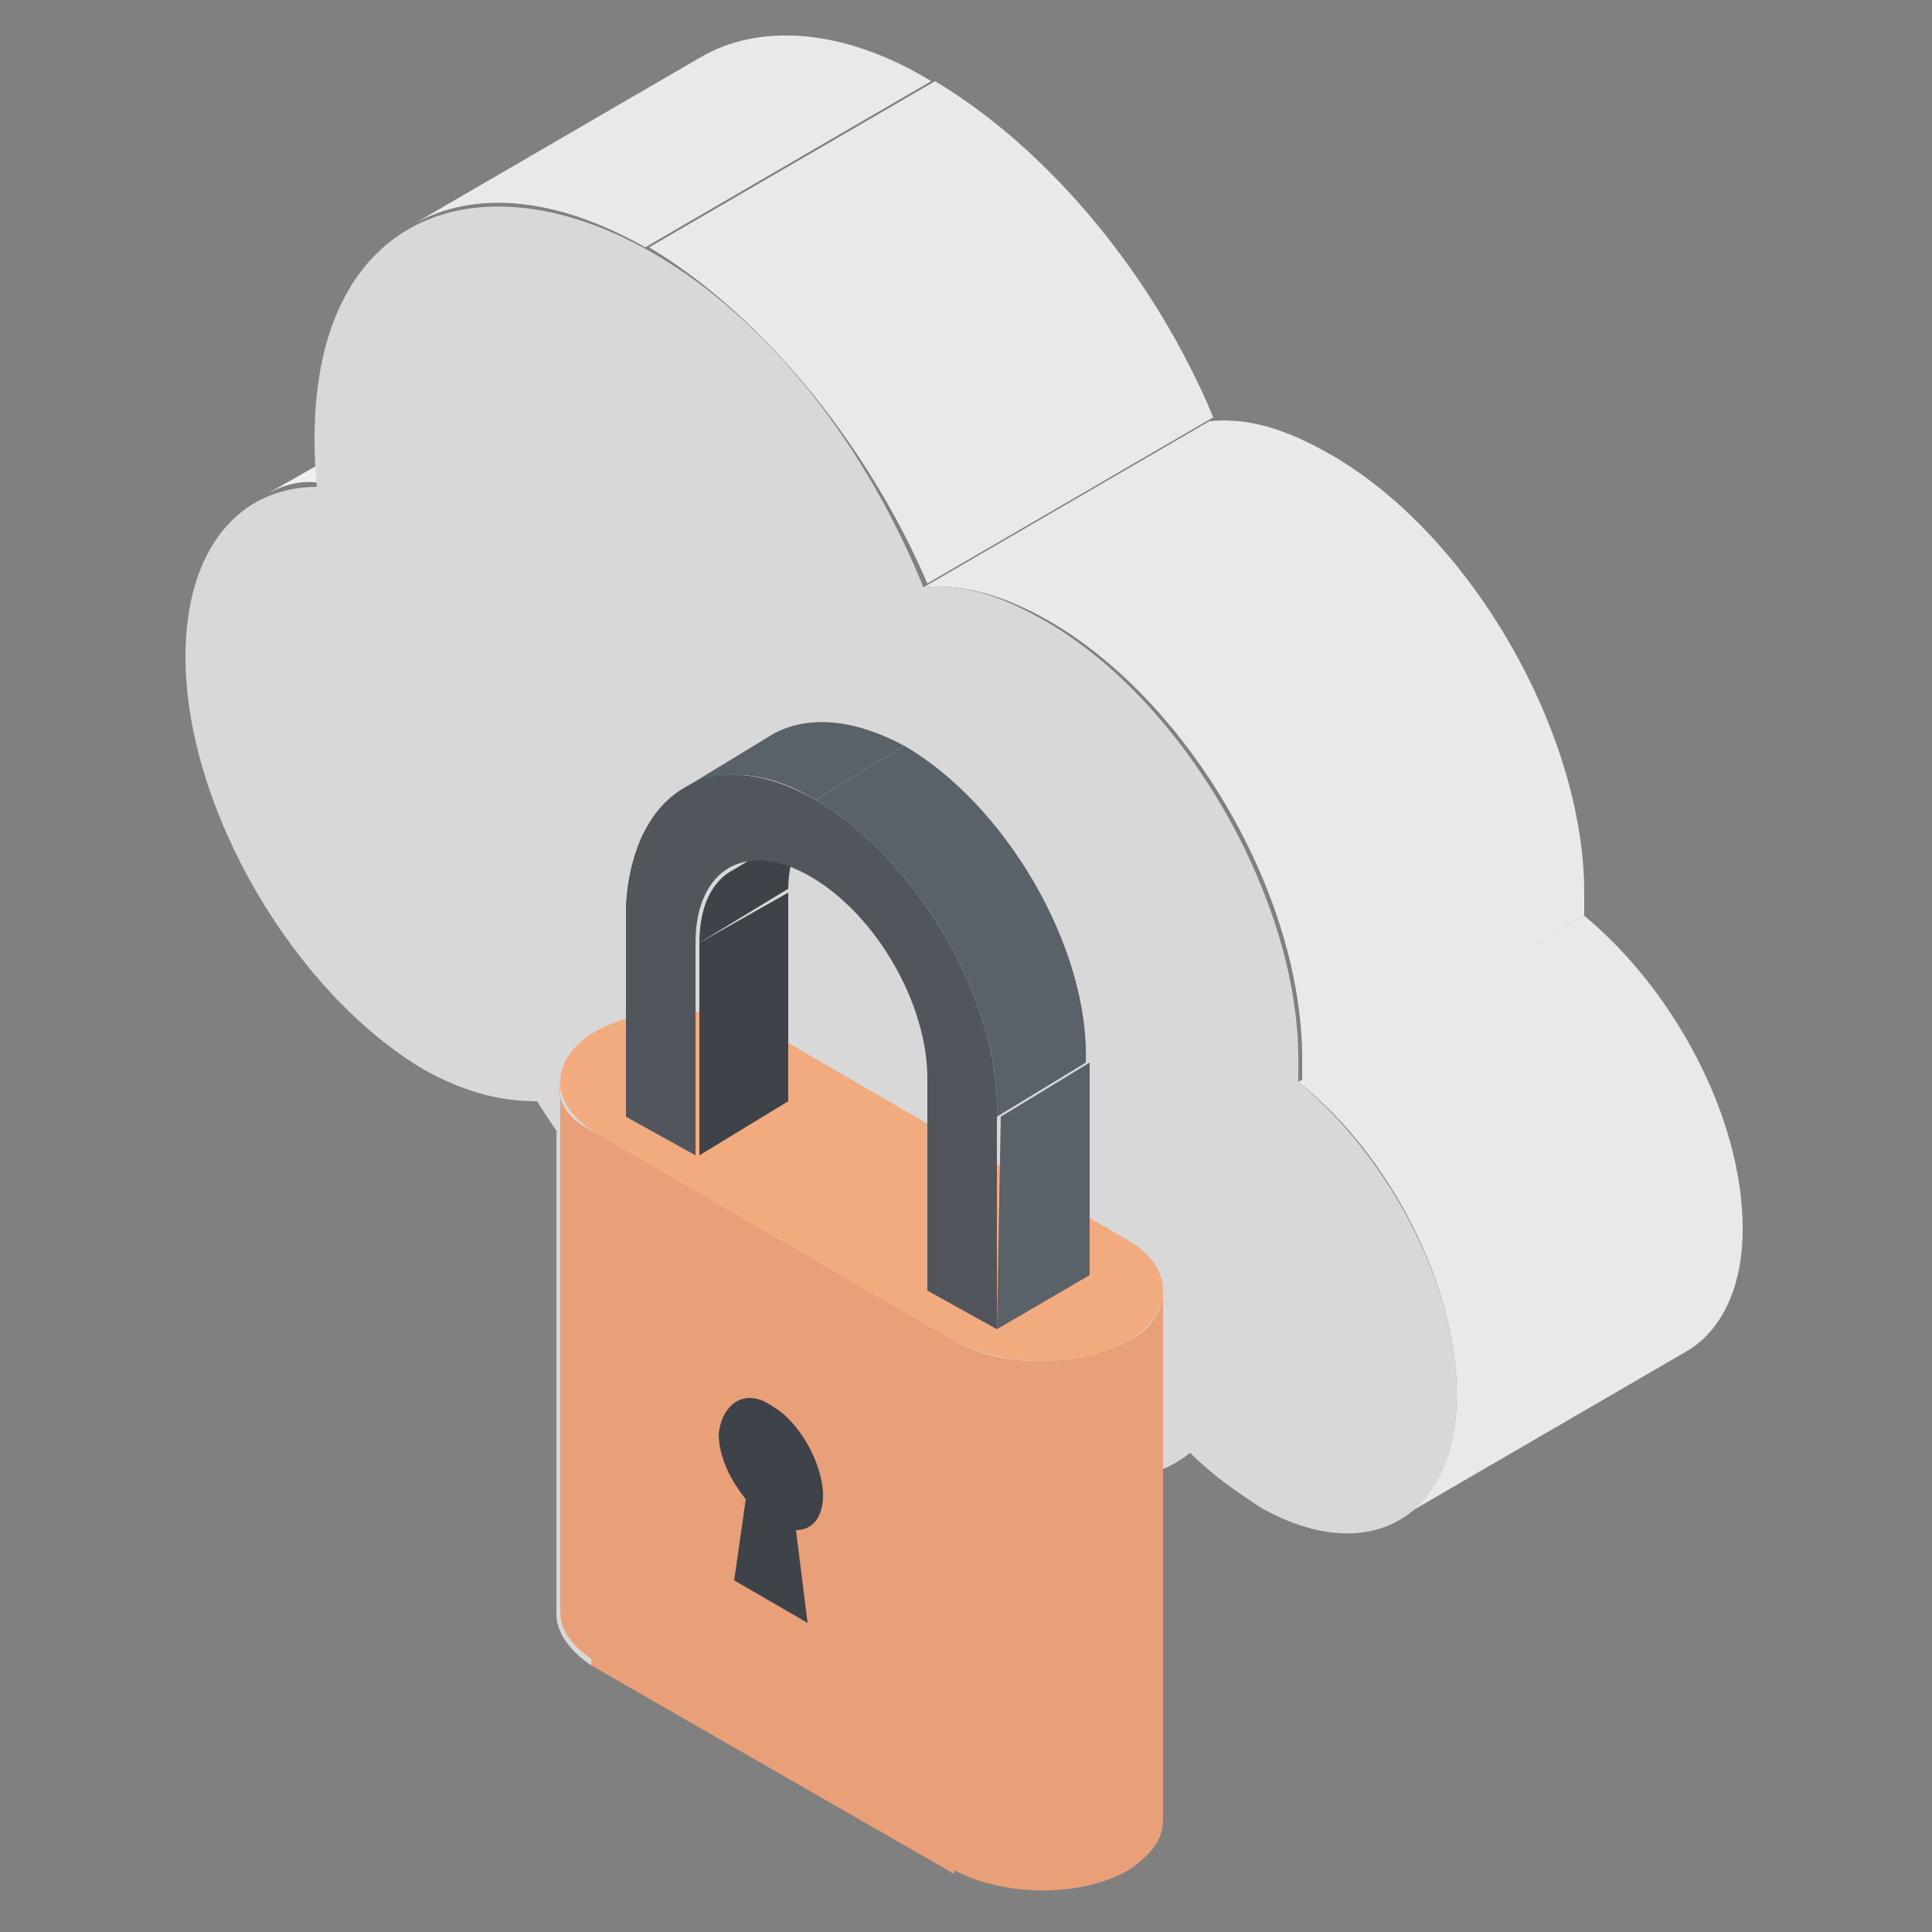<?xml version="1.0" ?><!DOCTYPE svg  PUBLIC '-//W3C//DTD SVG 1.1//EN'  'http://www.w3.org/Graphics/SVG/1.1/DTD/svg11.dtd'><svg enable-background="new 0 0 50 50" id="Layer_1" version="1.1" viewBox="0 0 50 50" xml:space="preserve" xmlns="http://www.w3.org/2000/svg" xmlns:xlink="http://www.w3.org/1999/xlink"><rect x="0" y="0" width="50" height="50" fill="#808080" stroke="none"/><g><g><path d="M6.7,12.9c7.3-4.1,7.4-4.7,9-4.7l-7.4,4.3C7.7,12.4,7.2,12.6,6.7,12.9z" fill="#F0F0F2"/><g enable-background="new    "><defs><path d="M37.9,33.5l-7.4,4.3c0.1-0.1,0.2-0.1,0.3-0.2l7.4-4.3      C38.1,33.4,38,33.4,37.9,33.5z" enable-background="new    " id="SVGID_33_"/></defs><clipPath id="SVGID_2_"><use overflow="visible" xlink:href="#SVGID_33_"/></clipPath><g clip-path="url(#SVGID_2_)" enable-background="new    "><path d="M30.9,37.5l7.4-4.3c-0.1,0.1-0.2,0.2-0.3,0.2l-7.4,4.3C30.7,37.7,30.8,37.6,30.9,37.5" fill="#6F6E6F"/></g></g><path d="M10.7,5.8l7.4-4.3c1.5-0.9,3.7-0.8,6,0.6l-7.4,4.3C14.4,5.1,12.3,4.9,10.7,5.8z" fill="#E9E9EA"/><path d="M16.8,6.4l7.4-4.3c3,1.8,5.7,5.1,7.2,8.7l-7.4,4.3C22.5,11.6,19.8,8.2,16.8,6.4z" fill="#E9E9EA"/><path d="M43.6,35l-7.4,4.3c0.9-0.5,1.5-1.6,1.5-3.2c0-2.8-1.7-6.2-4.1-8.1l7.4-4.3c2.3,1.9,4.1,5.2,4.1,8.1    C45.1,33.4,44.5,34.5,43.6,35z" fill="#E9E9EA"/><path d="M23.9,15.2l7.4-4.3c1-0.1,2,0.2,3.2,0.9c3.6,2.1,6.5,7.2,6.5,11.3c0,0.2,0,0.4,0,0.6L33.7,28    c0-0.2,0-0.4,0-0.6c0-4.2-2.9-9.2-6.5-11.3C26,15.4,24.9,15.1,23.9,15.2z" fill="#E9E9EA"/><g><path d="M23.9,15.2c1-0.1,2,0.2,3.2,0.9c3.6,2.1,6.5,7.2,6.5,11.3c0,0.2,0,0.4,0,0.6c2.3,1.9,4.1,5.2,4.1,8.1     c0,3.2-2.3,4.5-5.1,2.9c-0.6-0.4-1.2-0.8-1.8-1.4c-1.1,0.9-2.8,0.9-4.7-0.2c-1.5-0.9-2.9-2.3-4-4c-1.1,0.4-2.5,0.2-4-0.6     c-1.6-0.9-3.1-2.5-4.2-4.3c-0.9,0-1.8-0.2-2.9-0.8c-3.4-2-6.2-6.8-6.2-10.7c0-2.8,1.4-4.4,3.4-4.4C7.2,1.7,19.1,3.5,23.9,15.2z" fill="#D8D8D9"/></g></g><g><g><path d="M14.4,41.8l0-13.7c0,0.5,0.3,0.9,0.9,1.3l0,13.7C14.7,42.7,14.4,42.2,14.4,41.8z" fill="#D8D8D9"/><g enable-background="new    "><path d="M15.4,29.3l0,13.7c-0.6-0.4-0.9-0.8-0.9-1.3l0-13.7C14.4,28.5,14.7,29,15.4,29.3" fill="#E9A078"/></g><g><polygon fill="#E9A078" points="24.7,34.7 24.7,48.5 15.3,43.1 15.4,29.3     "/></g><path d="M30.1,33.4l0,13.7c0,0.5-0.3,0.9-0.9,1.3c-1.2,0.7-3.2,0.7-4.5,0l0-13.7c1.2,0.7,3.2,0.7,4.5,0     C29.8,34.4,30.1,33.9,30.1,33.4z" fill="#E9A078"/><g><path d="M29.2,32.1c1.2,0.7,1.2,1.9,0,2.6c-1.2,0.7-3.2,0.7-4.5,0l-9.3-5.4c-1.2-0.7-1.2-1.9,0-2.6      c1.2-0.7,3.2-0.7,4.5,0L29.2,32.1z" fill="#F2AB7E"/></g></g><g><g><polygon fill="#3D4349" points="18.1,24.4 20.4,23.1 20.4,28.5 18.1,29.9     "/></g><path d="M19,22.5l2.3-1.4c-0.5,0.3-0.9,1-0.9,1.9l-2.3,1.4C18.1,23.5,18.4,22.8,19,22.5z" fill="#3D4349"/><g><polygon fill="#5A6269" points="25.9,28.9 28.2,27.5 28.2,33 25.8,34.4     "/></g><path d="M17.7,20.4l2.3-1.4c0.9-0.5,2.1-0.4,3.4,0.3l-2.3,1.4C19.8,19.9,18.6,19.9,17.7,20.4z" fill="#5A6269"/><path d="M21.1,20.7l2.3-1.4c2.6,1.5,4.8,5.2,4.7,8.2l-2.3,1.4C25.9,25.9,23.7,22.2,21.1,20.7z" fill="#5A6269"/><g><path d="M21.1,20.7c2.6,1.5,4.8,5.2,4.7,8.2l0,5.5l-1.8-1l0-5.5c0-1.9-1.3-4.2-3-5.2c-1.7-1-3-0.2-3,1.7l0,5.5      l-1.8-1l0-5.5C16.4,20.4,18.5,19.2,21.1,20.7z" fill="#50565C"/></g></g><g><path d="M20,36.4c0.7,0.4,1.3,1.5,1.3,2.3c0,0.6-0.3,0.9-0.7,0.9l0.3,2.4l-1.9-1.1l0.3-2.1     c-0.4-0.5-0.7-1.1-0.7-1.7C18.7,36.3,19.3,35.9,20,36.4z" fill="#3D4349"/></g></g></g></svg>